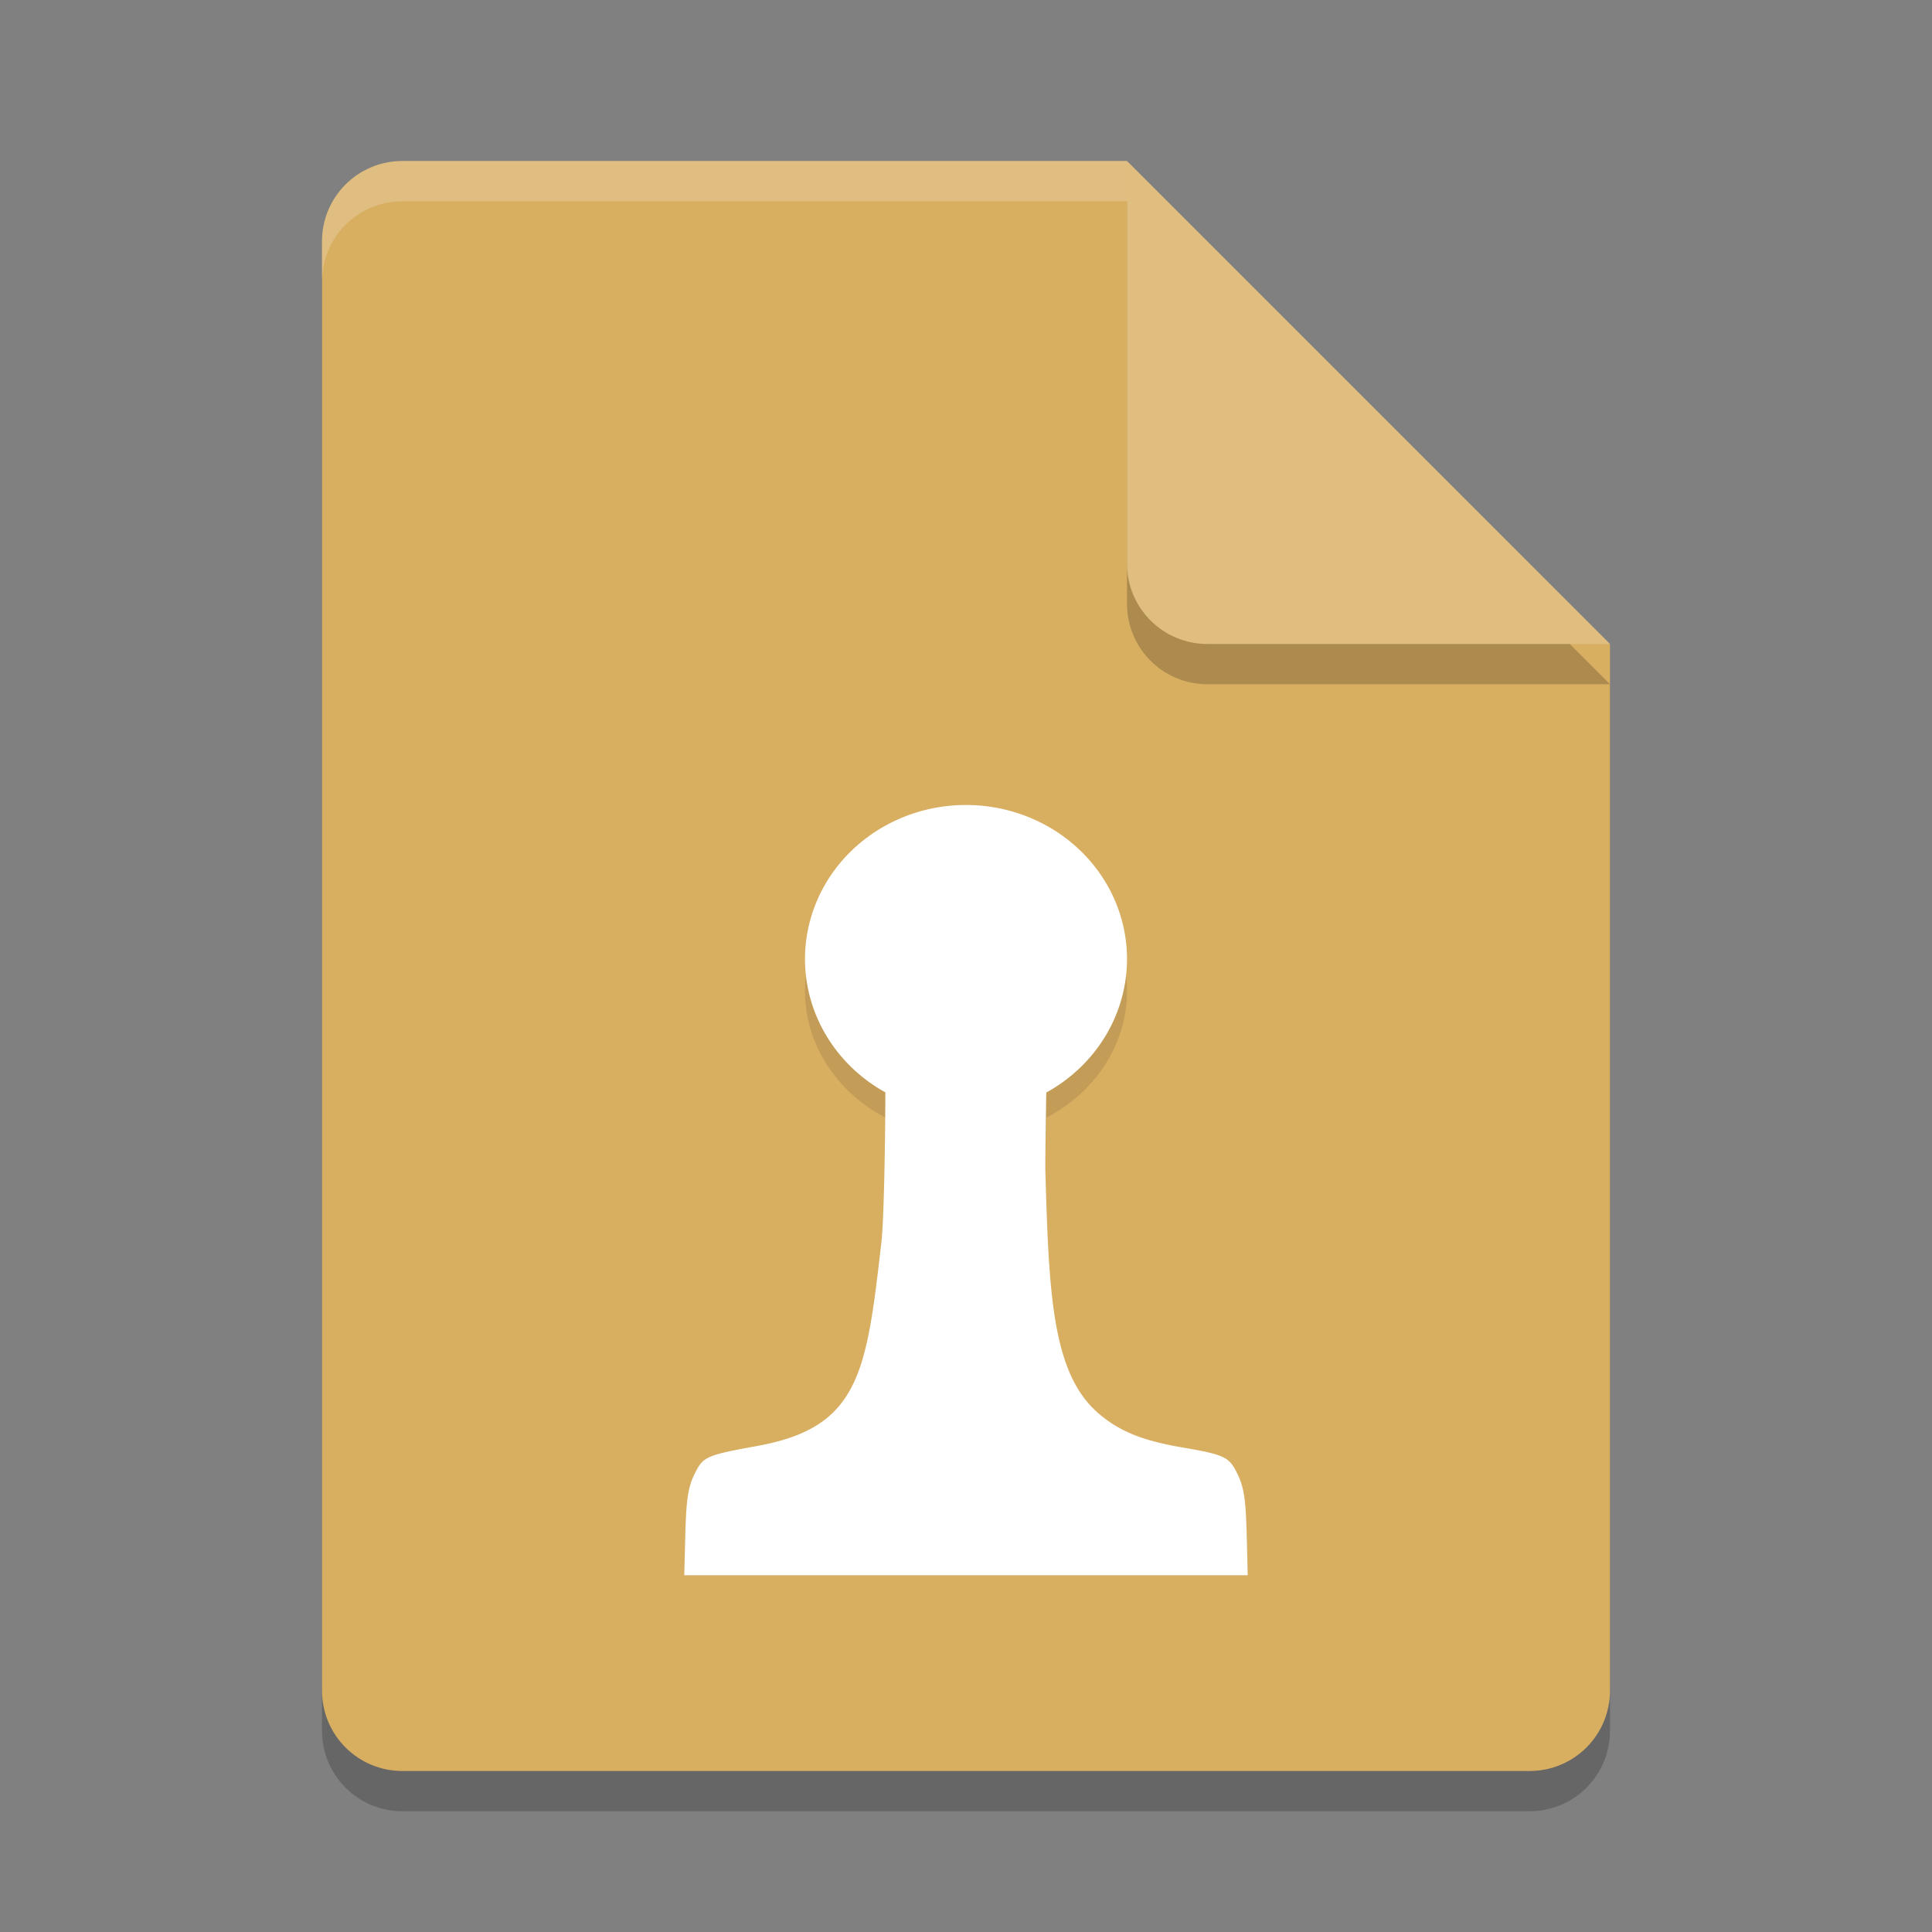 <?xml version="1.0" encoding="UTF-8" standalone="no"?>
<svg
   xmlns:dc="http://purl.org/dc/elements/1.1/"
   xmlns:cc="http://creativecommons.org/ns#"
   xmlns:rdf="http://www.w3.org/1999/02/22-rdf-syntax-ns#"
   xmlns:svg="http://www.w3.org/2000/svg"
   xmlns="http://www.w3.org/2000/svg"
   xmlns:sodipodi="http://sodipodi.sourceforge.net/DTD/sodipodi-0.dtd"
   xmlns:inkscape="http://www.inkscape.org/namespaces/inkscape"
   width="48"
   height="48"
   version="1.1"
   id="svg16"
   sodipodi:docname="application-vnd.chess-pgn.svg"
   inkscape:version="0.92.5 (2060ec1f9f, 2020-04-08)">
  <rect width="100%" height="100%" fill="#808080" stroke="none"/>
  <defs
     id="defs20" />
  <sodipodi:namedview
     pagecolor="#ffffff"
     bordercolor="#debc7c"
     borderopacity="1"
     objecttolerance="10"
     gridtolerance="10"
     guidetolerance="10"
     inkscape:pageopacity="0"
     inkscape:pageshadow="2"
     inkscape:window-width="640"
     inkscape:window-height="480"
     id="namedview18"
     showgrid="false"
     inkscape:zoom="13.906433"
     inkscape:cx="20.251229"
     inkscape:cy="15.864407"
     inkscape:current-layer="svg16" />
  <path
     style="opacity:0.2"
     d="M 10,5 C 8.892,5 8,5.892 8,7 V 43 C 8,44.108 8.892,45 10,45 H 38 C 39.108,45 40,44.108 40,43 V 17 L 28,5 Z"
     id="path2" />
  <path
     style="fill:#d8ae61;fill-opacity:1"
     d="M 10,4 C 8.892,4 8,4.892 8,6 V 42 C 8,43.108 8.892,44 10,44 H 38 C 39.108,44 40,43.108 40,42 V 16 L 30,14 28,4 Z"
     id="path4" />
  <path
     style="opacity:0.2"
     d="M 40,17 28,5 V 15 C 28,16.108 28.892,17 30,17 Z"
     id="path6" />
  <path
     style="fill:#dfbe80;fill-opacity:1"
     d="M 40,16 28,4 V 14 C 28,15.108 28.892,16 30,16 Z"
     id="path8" />
  <path
     style="opacity:0.2;fill:#ffffff"
     d="M 10 4 C 8.892 4 8 4.892 8 6 L 8 7 C 8 5.892 8.892 5 10 5 L 28 5 L 28 4 L 10 4 z"
     id="path10" />
  <path
     style="opacity:0.1;stroke-width:0.952"
     d="M 23.939,21 A 4,3.627 0 0 0 20,24.627 a 4,3.627 0 0 0 1.996,3.139 c 7.05e-4,0.813 -0.028,2.966 -0.098,3.532 -0.28,2.293 -0.436,3.628 -1.621,4.316 -0.384,0.223 -0.846,0.373 -1.504,0.485 -1.182,0.202 -1.297,0.248 -1.482,0.586 -0.197,0.36 -0.242,0.62 -0.268,1.582 L 17,39.137 h 7 7 l -0.023,-0.87 c -0.026,-0.962 -0.07,-1.222 -0.268,-1.582 -0.184,-0.337 -0.316,-0.393 -1.336,-0.558 -0.983,-0.159 -1.553,-0.377 -2.068,-0.792 -1.153,-0.926 -1.245,-2.761 -1.332,-5.677 -0.007,-0.221 0.013,-1.344 0.021,-1.888 A 4,3.627 0 0 0 28,24.627 a 4,3.627 0 0 0 -4,-3.627 4,3.627 0 0 0 -0.061,0 z"
     id="path12"
     inkscape:connector-curvature="0" />
  <path
     style="fill:#ffffff;fill-opacity:1;stroke-width:0.978"
     d="M 23.939,20 A 4,3.827 0 0 0 20,23.827 a 4,3.827 0 0 0 1.996,3.312 c 7.05e-4,0.858 -0.028,3.129 -0.098,3.727 -0.28,2.42 -0.436,3.828 -1.621,4.554 -0.384,0.235 -0.846,0.393 -1.504,0.512 -1.182,0.214 -1.297,0.262 -1.482,0.619 -0.197,0.38 -0.242,0.654 -0.268,1.669 L 17,39.137 h 7 7 l -0.023,-0.918 c -0.026,-1.015 -0.07,-1.289 -0.268,-1.669 -0.184,-0.355 -0.316,-0.414 -1.336,-0.589 -0.983,-0.168 -1.553,-0.398 -2.068,-0.835 -1.153,-0.978 -1.245,-2.913 -1.332,-5.99 -0.007,-0.233 0.013,-1.418 0.021,-1.992 A 4,3.827 0 0 0 28,23.827 a 4,3.827 0 0 0 -4,-3.827 4,3.827 0 0 0 -0.061,0 z"
     id="path14"
     inkscape:connector-curvature="0" />
</svg>
